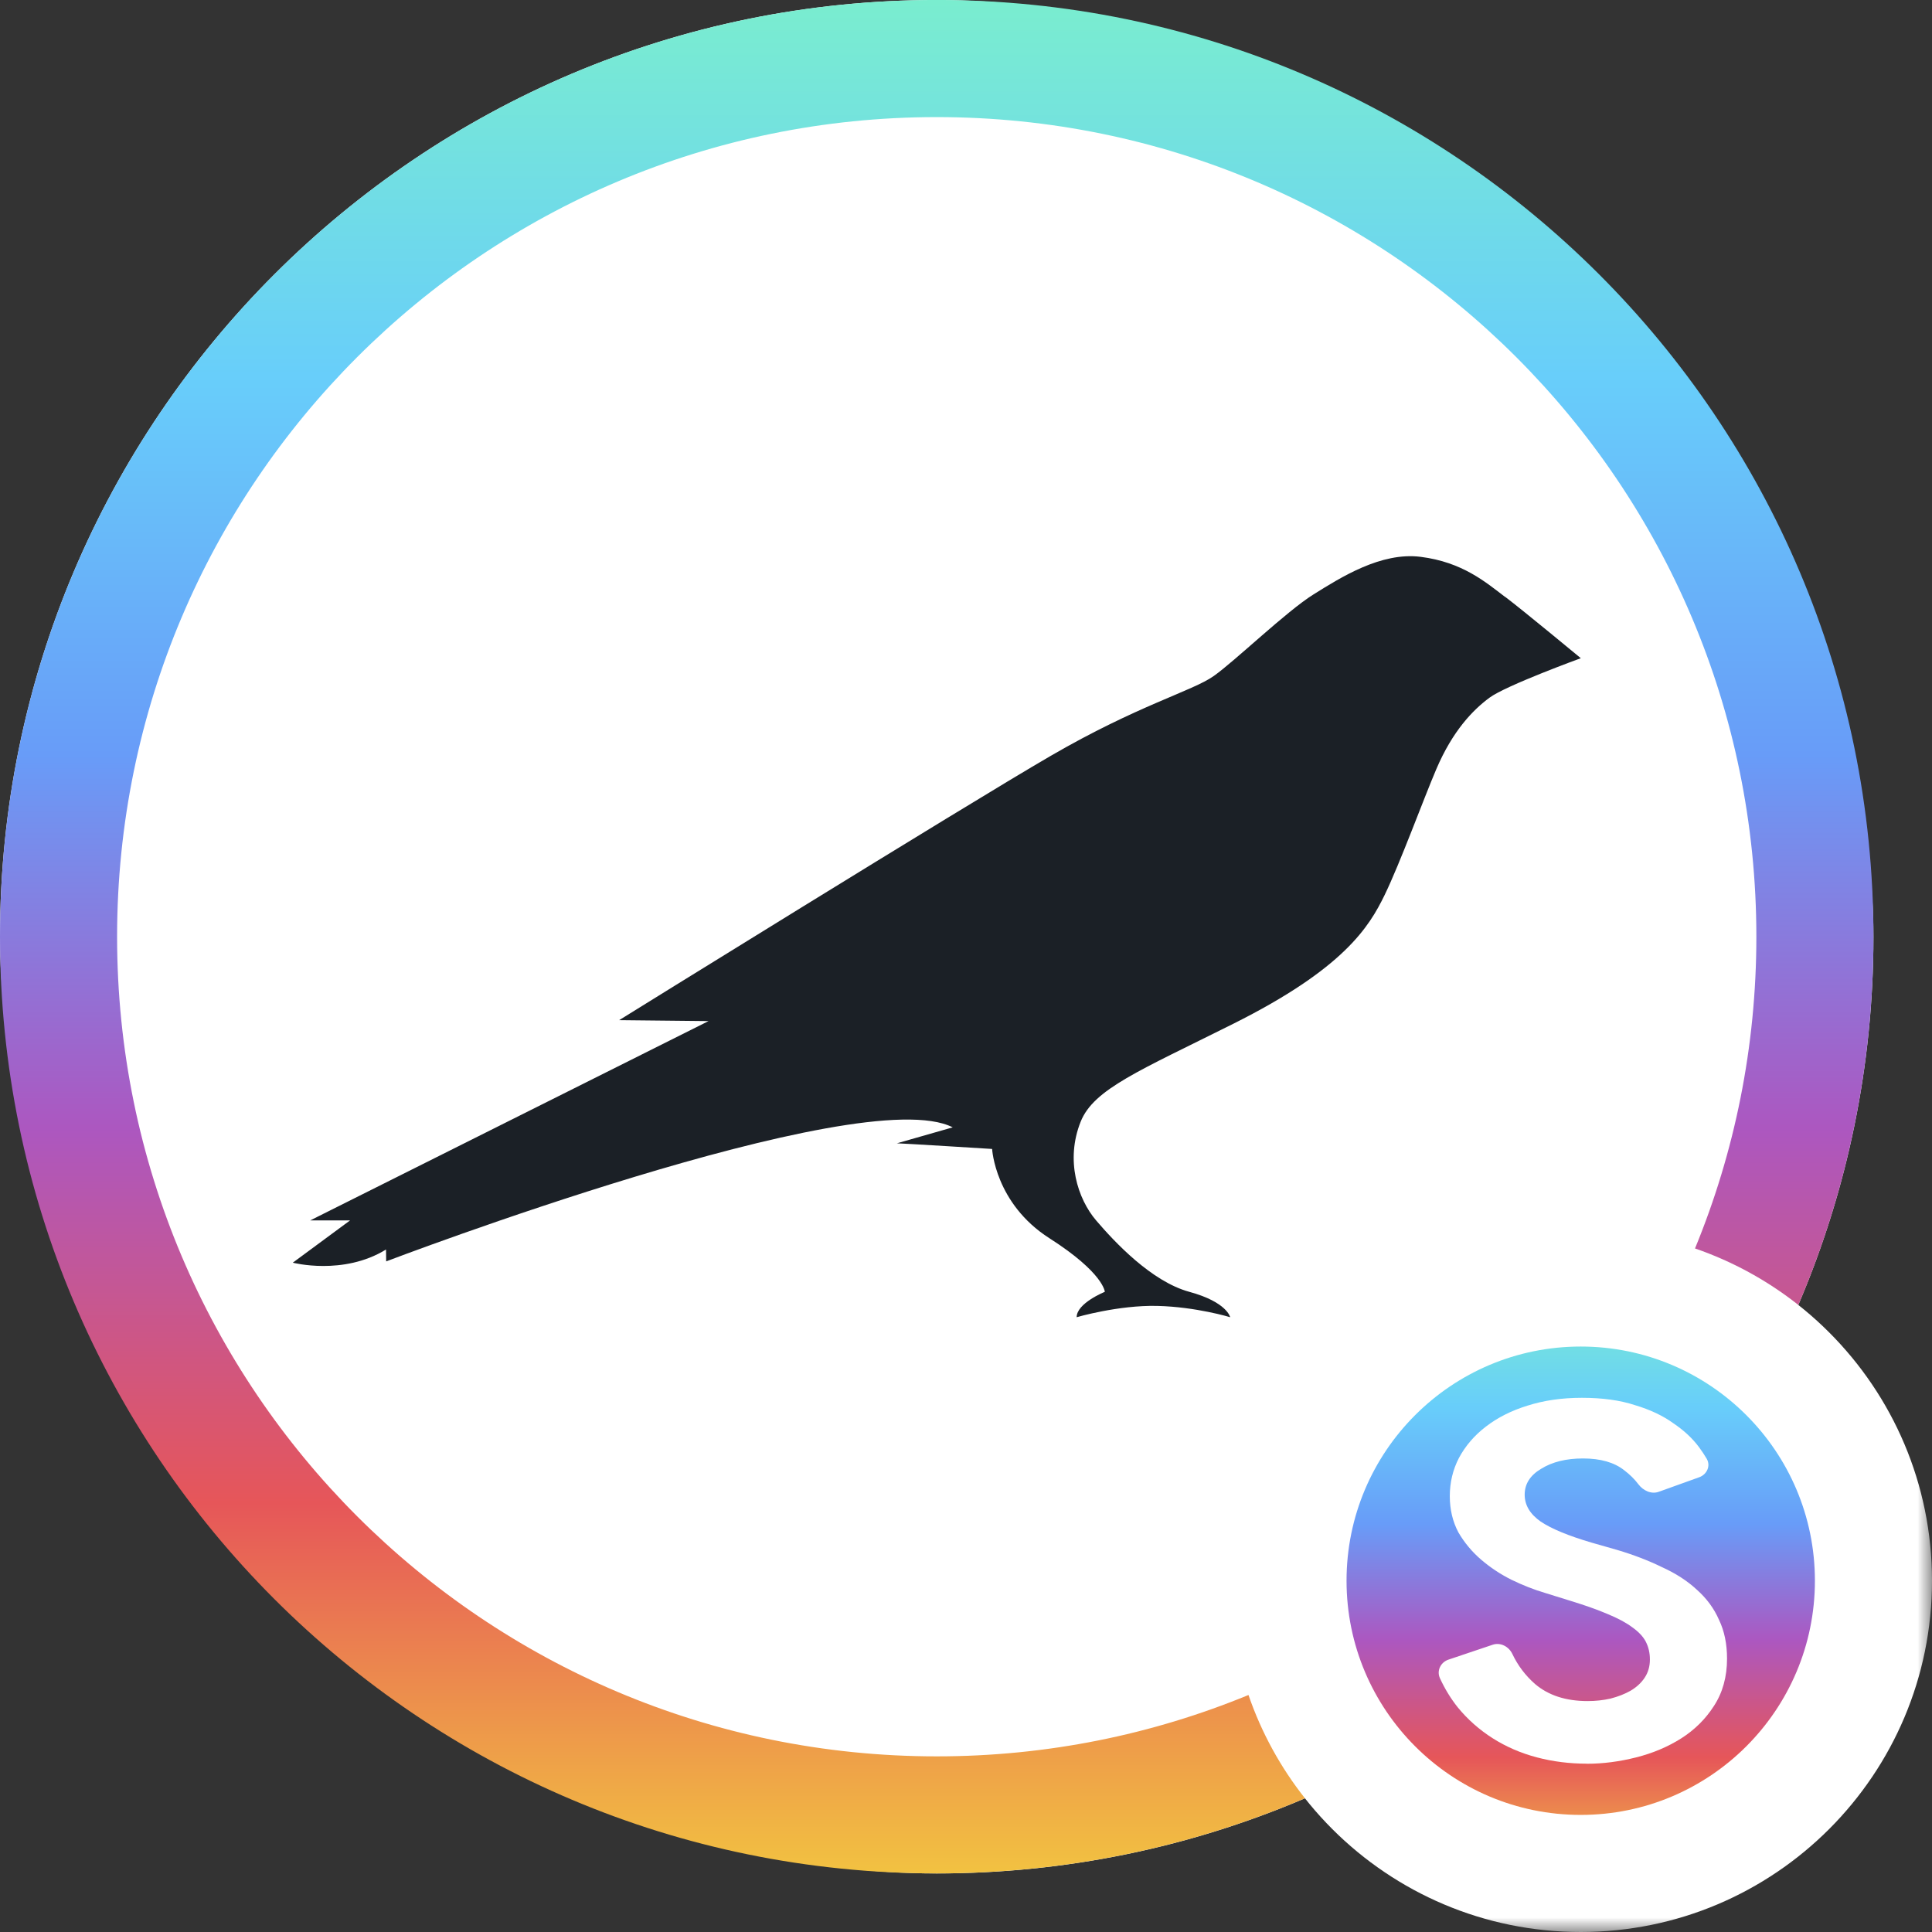 <svg fill="none" height="66" viewBox="0 0 66 66" width="66" xmlns="http://www.w3.org/2000/svg" xmlns:xlink="http://www.w3.org/1999/xlink"><rect x="0" y="0" width="66" height="66" fill="#333333" stroke="none"/><linearGradient id="a"><stop offset="0" stop-color="#7aedcf"/><stop offset=".201" stop-color="#68cefa"/><stop offset=".403" stop-color="#689cf8"/><stop offset=".602" stop-color="#ac57c0"/><stop offset=".802" stop-color="#e65659"/><stop offset="1" stop-color="#f2c241"/></linearGradient><linearGradient id="b" gradientUnits="userSpaceOnUse" x1="54" x2="54" xlink:href="#a" y1="44" y2="64"/><linearGradient id="c" gradientUnits="userSpaceOnUse" x1="32" x2="32" xlink:href="#a" y1="0" y2="64"/><mask id="d" fill="#000" height="24" maskUnits="userSpaceOnUse" width="24" x="42" y="42"><path d="m42 42h24v24h-24z" fill="#fff"/><path d="m64 54c0 5.523-4.477 10-10 10s-10-4.477-10-10 4.477-10 10-10 10 4.477 10 10z" fill="#000"/></mask><rect fill="#fff" height="64" rx="32" width="64"/><path d="m51.416 20.392c-.659-.501-1.454-1.19-2.887-1.37-1.353-.17-2.724.702-3.653 1.281-.929.578-2.687 2.28-3.418 2.794-.729.514-2.588.996-5.574 2.73s-14.733 9.023-14.733 9.023l3.053.032-13.605 6.808h1.361l-1.958 1.445s1.725.45 3.185-.45l.005.406s16.212-6.185 19.354-4.579l-1.906.545c.166 0 3.252.193 3.252.193s.099 1.863 1.958 3.05c1.859 1.188 1.892 1.831 1.892 1.831s-.962.386-.962.867c0 0 1.427-.418 2.755-.386 1.328.032 2.489.386 2.489.386s-.099-.514-1.394-.867c-1.293-.352-2.555-1.702-3.186-2.441-.63-.739-1.054-2.055-.527-3.372.448-1.117 1.998-1.736 5.205-3.34 3.784-1.891 4.646-3.308 5.177-4.4.531-1.092 1.328-3.276 1.767-4.303.563-1.317 1.253-2.023 1.817-2.441.564-.418 3.12-1.349 3.12-1.349s-1.949-1.614-2.584-2.096z" fill="#1b2026"/><path d="m64 54c0 5.523-4.477 10-10 10s-10-4.477-10-10 4.477-10 10-10 10 4.477 10 10z" fill="url(#b)"/><path d="m62 54c0 4.418-3.582 8-8 8v4c6.627 0 12-5.373 12-12zm-8 8c-4.418 0-8-3.582-8-8h-4c0 6.627 5.373 12 12 12zm-8-8c0-4.418 3.582-8 8-8v-4c-6.627 0-12 5.373-12 12zm8-8c4.418 0 8 3.582 8 8h4c0-6.627-5.373-12-12-12z" fill="#fff" mask="url(#d)"/><path d="m54.215 60.25c-.599 0-1.172-.072-1.719-.217-.547-.145-1.048-.362-1.504-.652-.456-.29-.853-.641-1.191-1.053-.24-.3-.444-.634-.612-1.001-.116-.253.027-.542.291-.631l1.512-.509c.267-.09.552.061.673.316.186.393.444.734.772 1.023.456.39 1.055.585 1.797.585.273 0 .534-.028.781-.084.26-.067.488-.156.684-.267.208-.122.371-.273.488-.451.117-.178.176-.384.176-.618 0-.223-.046-.423-.137-.602-.091-.178-.247-.345-.469-.501-.208-.156-.488-.306-.84-.451-.339-.145-.762-.295-1.27-.451l-.859-.267c-.378-.111-.762-.262-1.152-.451-.378-.189-.723-.418-1.035-.685s-.573-.579-.781-.936c-.195-.368-.293-.78-.293-1.237 0-.468.104-.902.312-1.304.221-.412.527-.769.918-1.069.404-.312.879-.551 1.426-.719.56-.178 1.178-.267 1.855-.267.703 0 1.309.084 1.816.251.521.156.957.362 1.309.618.364.245.657.518.879.819.099.134.186.265.261.393.143.242.009.538-.256.633l-1.383.497c-.255.092-.533-.042-.696-.259-.127-.17-.289-.33-.485-.479-.339-.267-.807-.401-1.406-.401-.573 0-1.048.117-1.426.351-.378.223-.566.518-.566.886 0 .356.182.663.547.919.365.245.944.485 1.738.719l.879.251c.56.167 1.068.362 1.523.585.469.212.866.468 1.191.769.339.301.593.646.762 1.036.182.379.273.819.273 1.32 0 .624-.15 1.164-.449 1.621-.286.446-.658.813-1.113 1.103-.456.29-.97.507-1.543.652-.573.145-1.133.217-1.68.217z" fill="#fff"/><path clip-rule="evenodd" d="m42.649 57.904c-3.283 1.351-6.879 2.096-10.649 2.096-15.464 0-28-12.536-28-28s12.536-28 28-28 28 12.536 28 28c0 3.77-.745 7.366-2.096 10.649 1.29.444 2.48 1.101 3.529 1.929 1.652-3.861 2.567-8.113 2.567-12.579 0-17.673-14.327-32-32-32s-32 14.327-32 32 14.327 32 32 32c4.466 0 8.717-.915 12.579-2.567-.829-1.049-1.486-2.239-1.929-3.529z" fill="url(#c)" fill-rule="evenodd"/></svg>